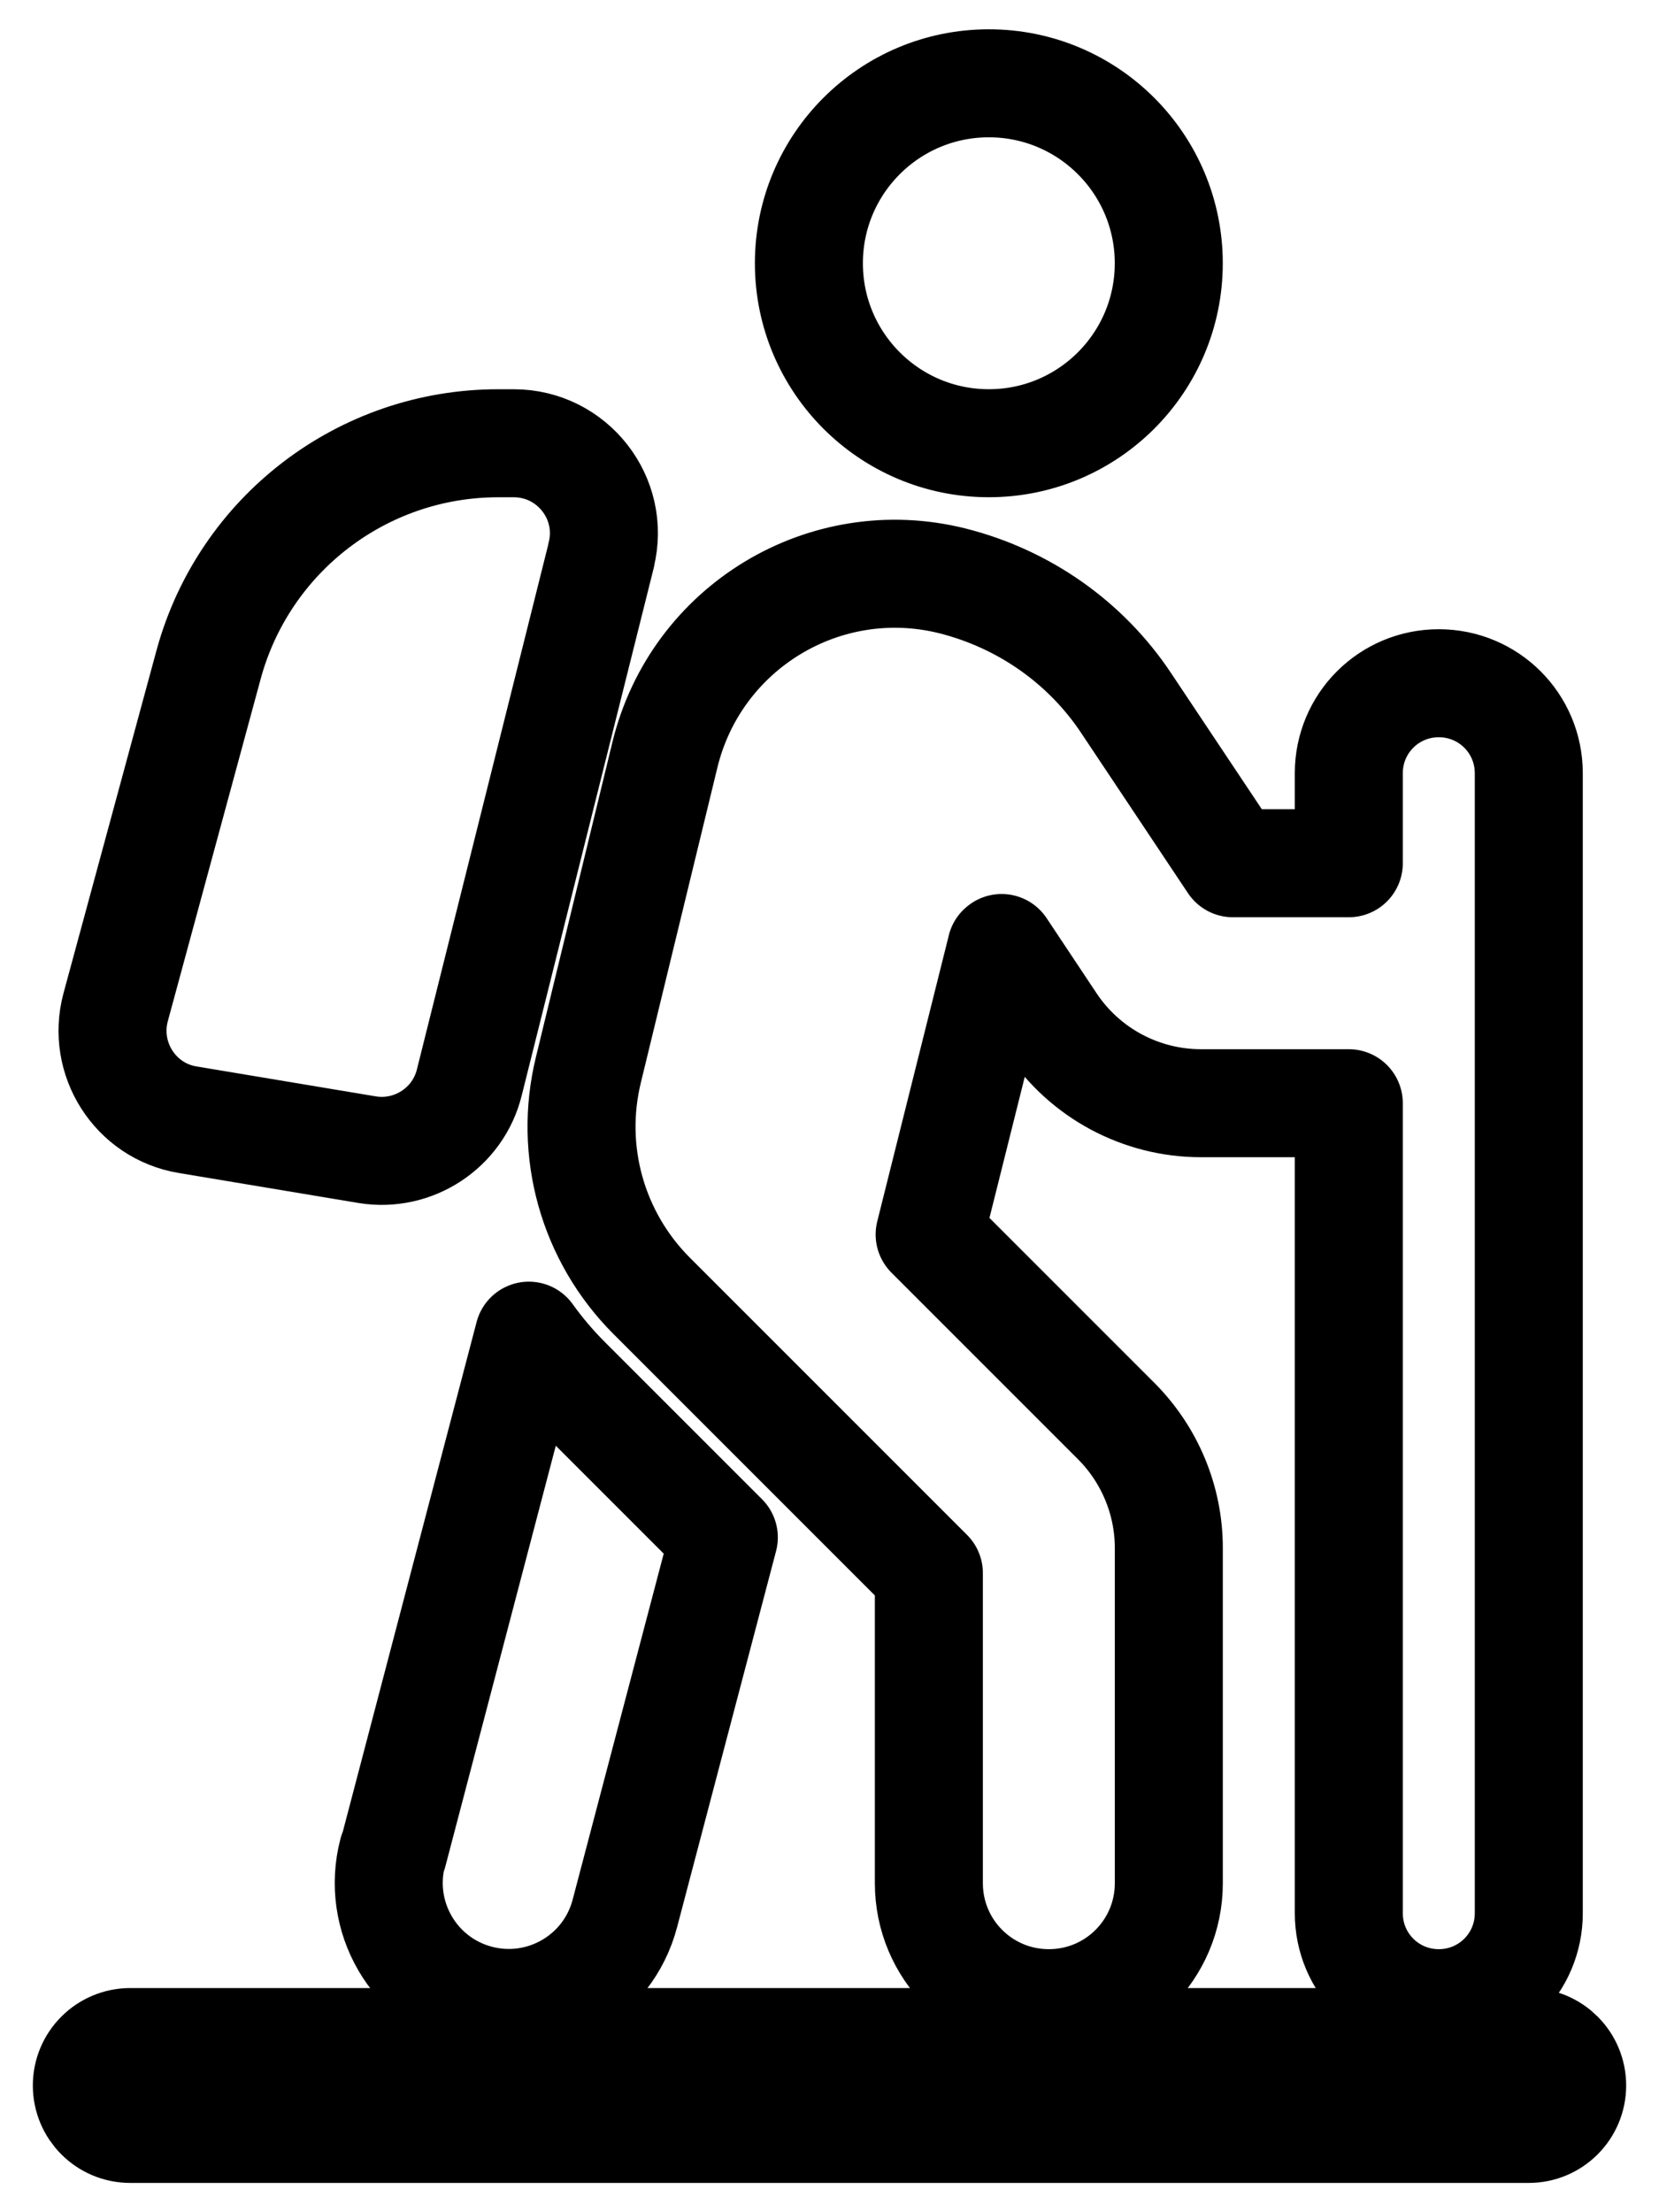 <?xml version="1.0" encoding="UTF-8"?>
<svg id="Layer_1" xmlns="http://www.w3.org/2000/svg" version="1.1" viewBox="0 0 384 512">
  <!-- Generator: Adobe Illustrator 29.7.1, SVG Export Plug-In . SVG Version: 2.1.1 Build 8)  -->
  <defs>
    <style>
      .st0 {
        fill: none;
        stroke-linecap: round;
        stroke-linejoin: round;
      }

      .st0, .st1 {
        stroke: #000;
        stroke-width: 25px;
      }

      .st1 {
        fill: #231f20;
        stroke-miterlimit: 10;
      }
    </style>
  </defs>
  <path class="st0" d="M187.23,60.93c0-23.01,18.65-41.65,41.65-41.65s41.65,18.65,41.65,41.65-18.65,41.65-41.65,41.65-41.65-18.65-41.65-41.65ZM231.75,219.49l-16.57,66.22,43.13,43.13c7.81,7.81,12.23,18.39,12.23,29.42v77.59c0,15.37-12.41,27.77-27.77,27.77s-27.77-12.41-27.77-27.77v-71.77l-64.14-64.14c-13.71-13.71-19.27-33.5-14.67-52.33l17.71-72.9c7.2-29.6,37.06-47.65,66.56-40.27,16.49,4.16,30.9,14.23,40.27,28.38l24.65,36.97h26.82v-20.83c0-11.54,9.29-20.83,20.83-20.83s20.83,9.29,20.83,20.83v263.83c0,11.54-9.29,20.83-20.83,20.83s-20.83-9.29-20.83-20.83v-187.46h-34.2c-13.89,0-26.9-6.94-34.62-18.57l-11.54-17.35-.08.08h-.02ZM90.99,428.81l31.42-119.68c2.6,3.64,5.56,7.12,8.77,10.33l36.36,36.36-22.91,87.04c-3.9,14.84-19.09,23.69-33.94,19.79-14.84-3.9-23.69-19.09-19.79-33.94l.08.08h0ZM139.16,128.54l-30.54,122.02c-2.6,10.5-12.93,17.27-23.61,15.53l-41.57-6.94c-12.15-2-19.87-14.15-16.67-26.04l21.52-79.32c8.24-30.2,35.67-51.2,67-51.2h3.64c13.54,0,23.52,12.75,20.22,25.86v.08h0Z"/>
  <path class="st1" d="M353.86,492.72H30.15c-5.56,0-10.05-4.5-10.05-10.05s4.5-10.05,10.05-10.05h323.7c5.56,0,10.05,4.5,10.05,10.05s-4.5,10.05-10.05,10.05h0Z"/>
</svg>
